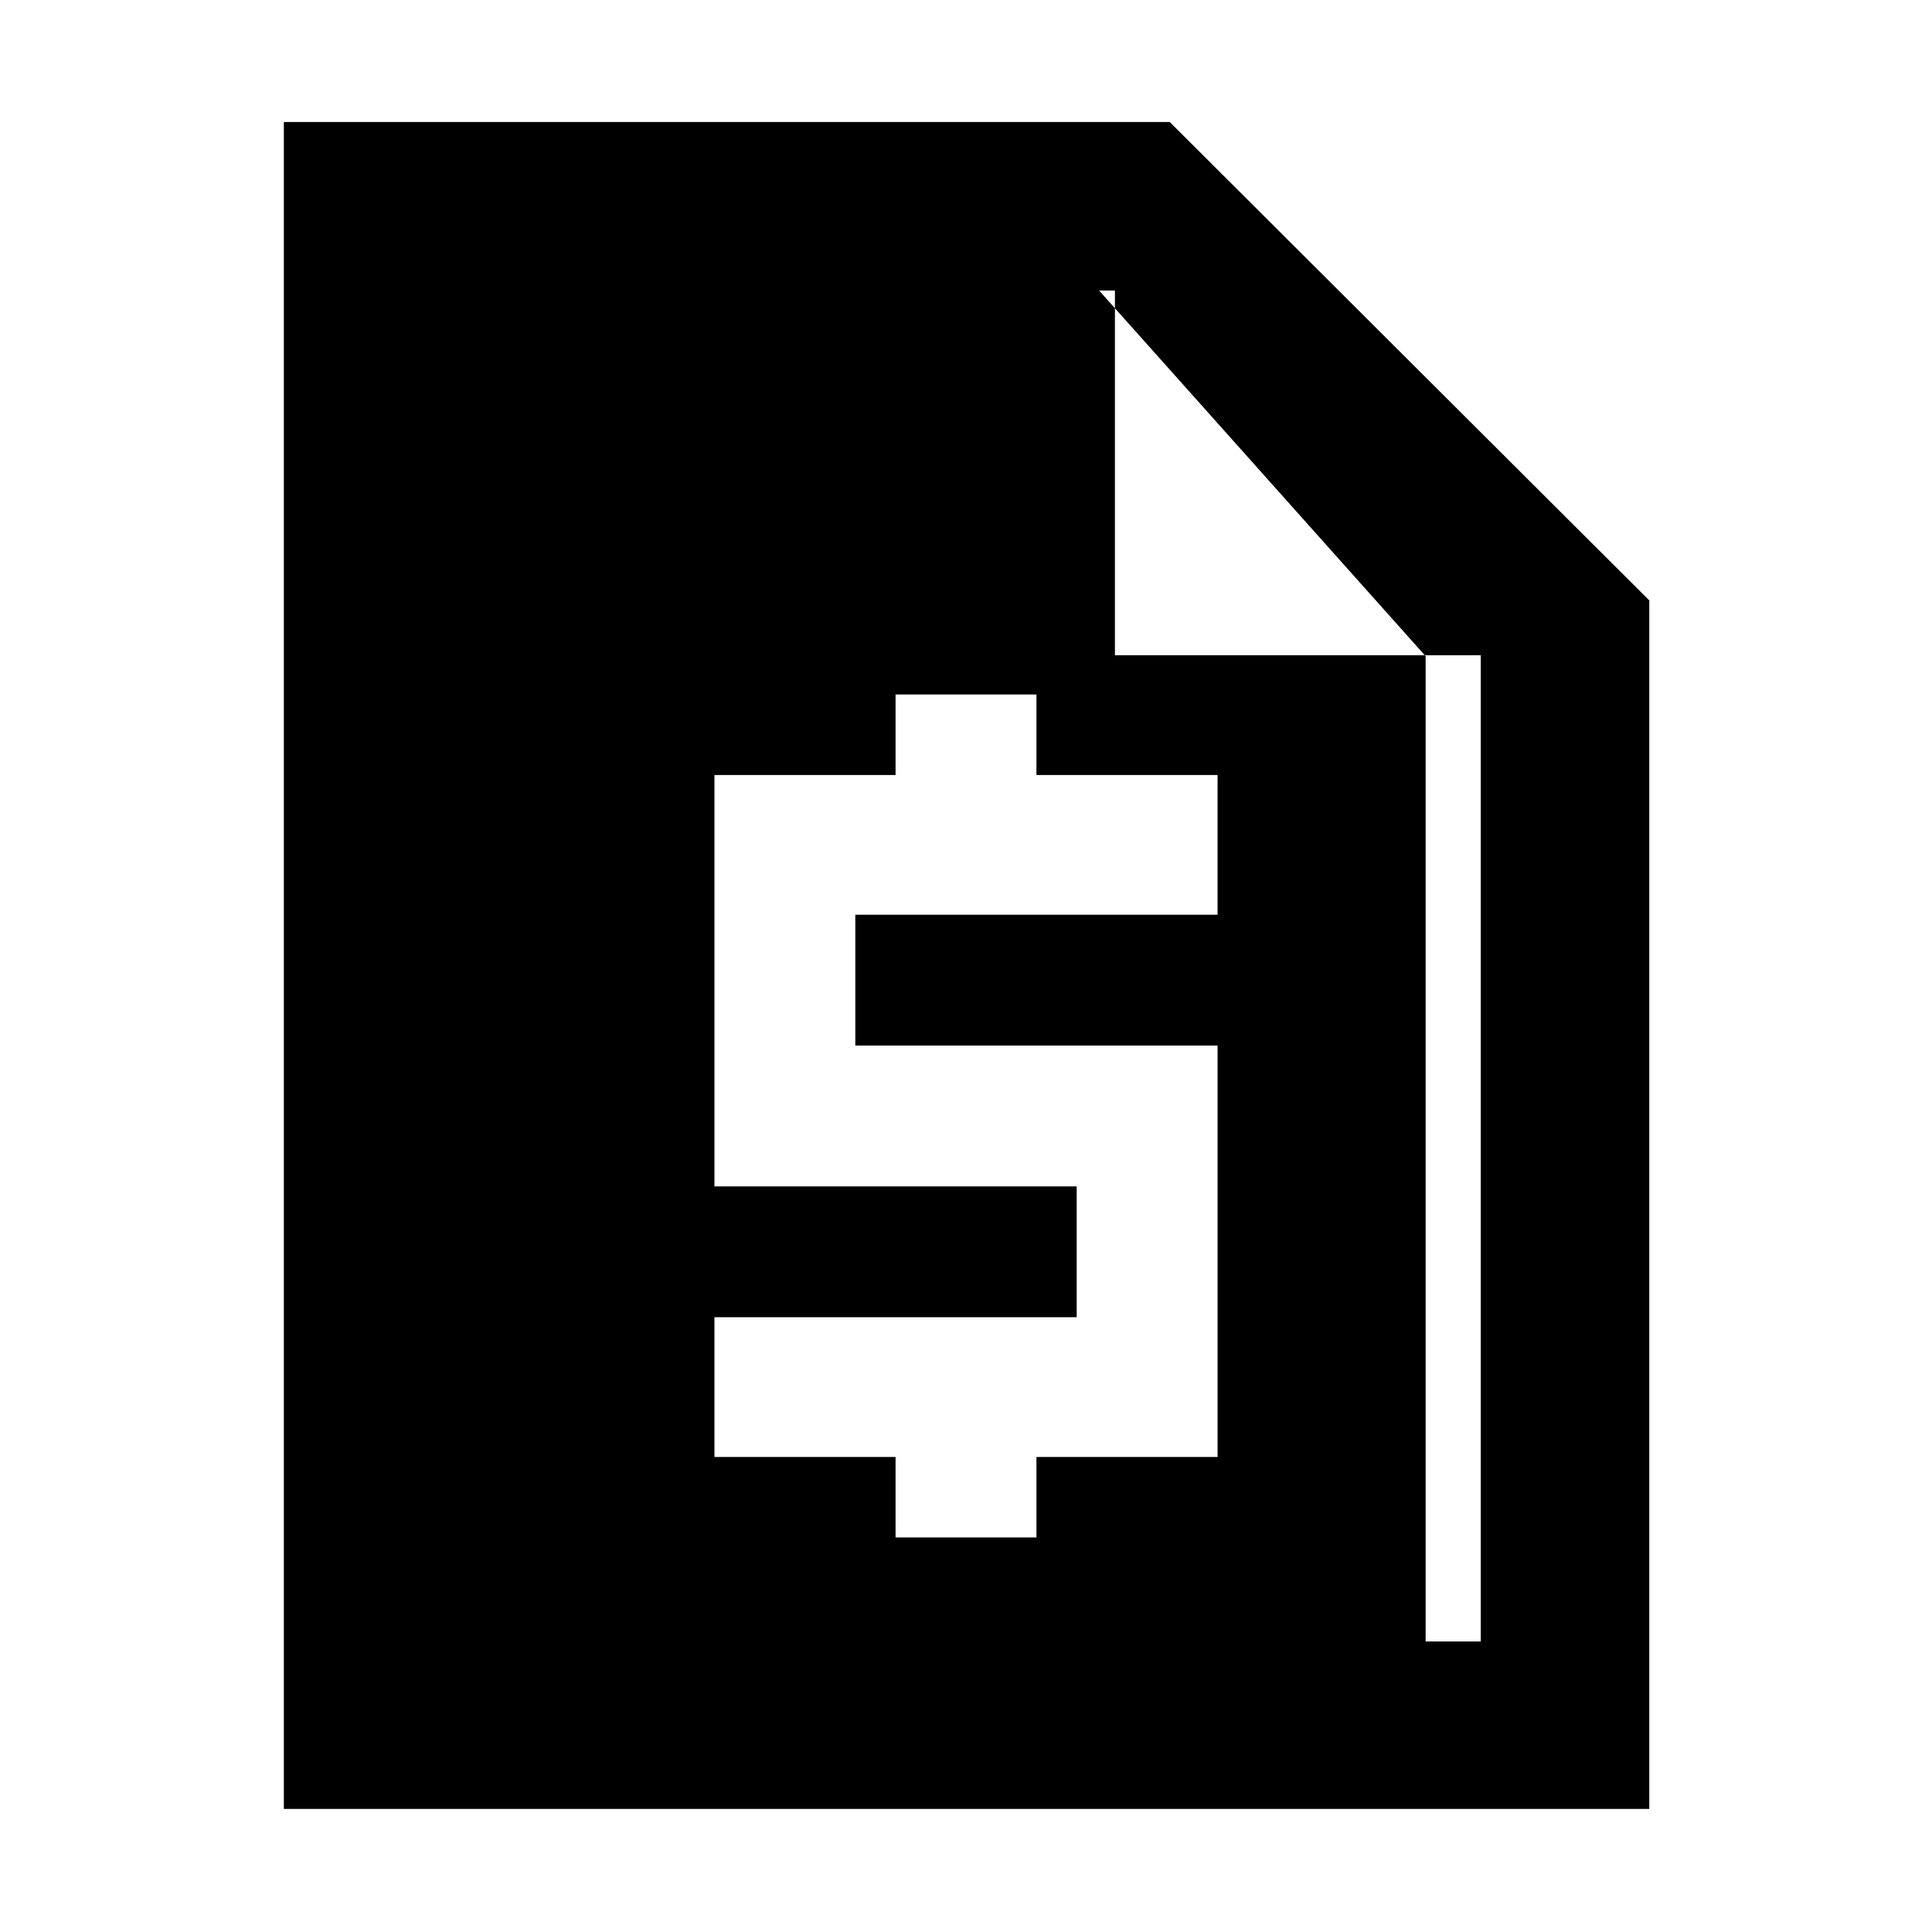 <svg xmlns="http://www.w3.org/2000/svg" height="48" viewBox="0 -960 960 960" width="48"><path d="M445-196.04h70v-40h90v-204.44H425v-65h180v-69.43h-90v-40h-70v40h-90v204.43h180v65H355v69.44h90v40ZM141.04-61.17v-838.22h440.18l238.3 237.74v600.48H141.04Zm83.18-83.18h511.56v-490.08H554v-181.22H224.22v671.3Zm0-671.3h321.91v181.72h162.26L546.13-815.65v181.72h162.26v489.58H224.22v-671.3Z"/></svg>